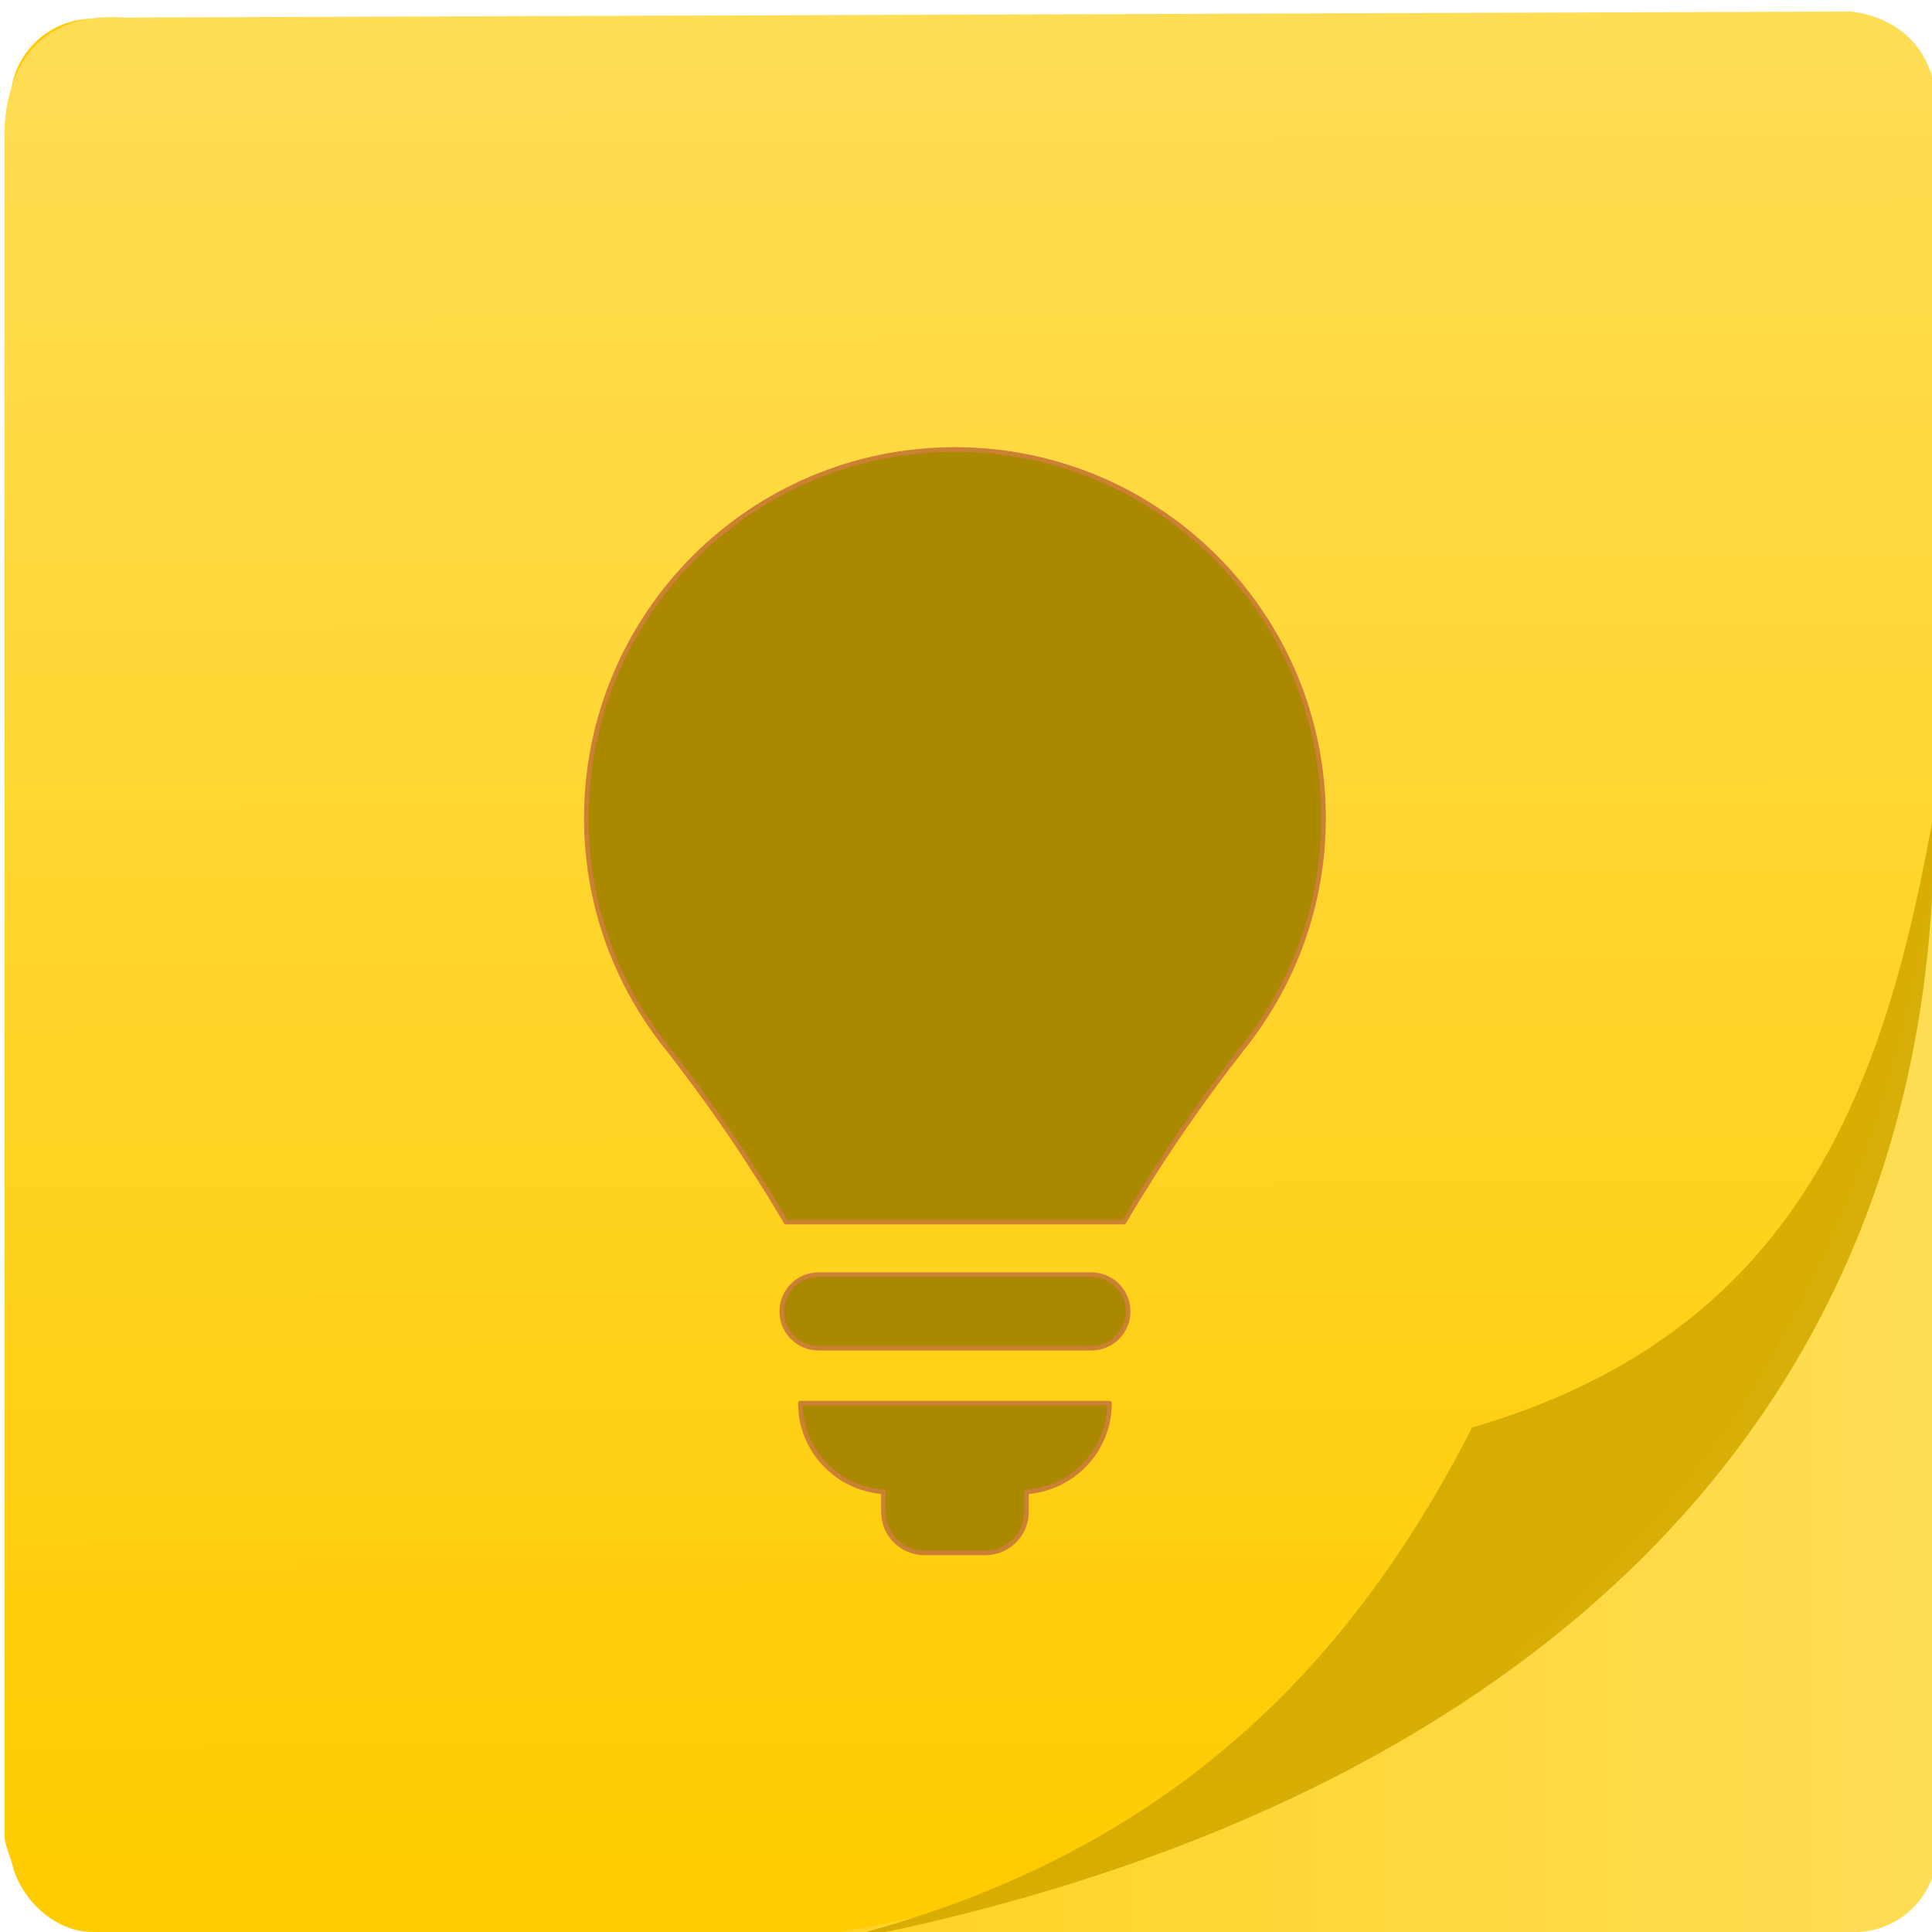<svg height="48" width="48" xmlns="http://www.w3.org/2000/svg" xmlns:xlink="http://www.w3.org/1999/xlink"><linearGradient id="a"><stop offset="0" stop-color="#fc0"/><stop offset="1" stop-color="#fd5"/></linearGradient><linearGradient id="b" gradientUnits="userSpaceOnUse" x1="288.926" x2="288.753" xlink:href="#a" y1="573.173" y2="517.497"/><linearGradient id="c" gradientUnits="userSpaceOnUse" x1="301.298" x2="300.965" y1="540.655" y2="573.089"><stop offset="0" stop-color="#d4aa00"/><stop offset="1" stop-color="#d4aa00"/></linearGradient><linearGradient id="d" gradientUnits="userSpaceOnUse" x1="261.575" x2="318.222" xlink:href="#a" y1="545.737" y2="545.737"/><g transform="matrix(.845 0 0 .845 -220.771 -436.914)"><rect fill="url(#d)" height="56.255" ry="2.425" width="56.647" x="261.575" y="517.61"/><path d="m261.404 521.147v49.976s.472 2.786 3.307 2.786h21.019c18.837-3.326 29.997-13.599 32.469-31.731v-21.626c.136-3.017-2.526-3.155-2.526-3.155l-50.765.177c-3.779-.26-3.504 3.574-3.504 3.574z" fill="url(#b)" fill-rule="evenodd"/><path d="m284.473 574.406c10.762-2.239 16.425-8.221 20.076-15.376 9.692-2.814 12.169-10.141 13.585-18.131.208 20.408-15.56 30.453-33.661 33.507z" fill="url(#c)" fill-rule="evenodd" opacity=".9"/><g fill="#a80" stroke="#cb8034" stroke-linecap="round" stroke-linejoin="round" stroke-width="2.051" transform="matrix(.066 0 0 .066 273.124 530.274)"><path d="m306.545 367.594h-121.542c-9.041 0-16.382 7.338-16.382 16.385 0 9.05 7.341 16.384 16.382 16.384h121.542c9.041 0 16.389-7.334 16.389-16.384 0-9.047-7.348-16.385-16.389-16.385z"/><path d="m213.917 464.367v8.926c0 10.076 8.157 18.242 18.239 18.242h27.233c10.062 0 18.239-8.166 18.239-18.242v-8.926c20.642-1.467 36.981-18.498 36.981-39.506h-137.689c.001 21.008 16.357 38.039 36.997 39.506z"/><path d="m245.777 0c-90.693 0-164.216 73.516-164.216 164.207 0 38.268 13.164 73.396 35.152 101.287 19.444 24.647 37.874 51.592 53.76 78.688h150.583c16.049-27.353 34.146-53.793 53.78-78.707 21.968-27.878 35.139-63.011 35.139-101.27 0-90.688-73.524-164.205-164.198-164.205z"/></g></g></svg>